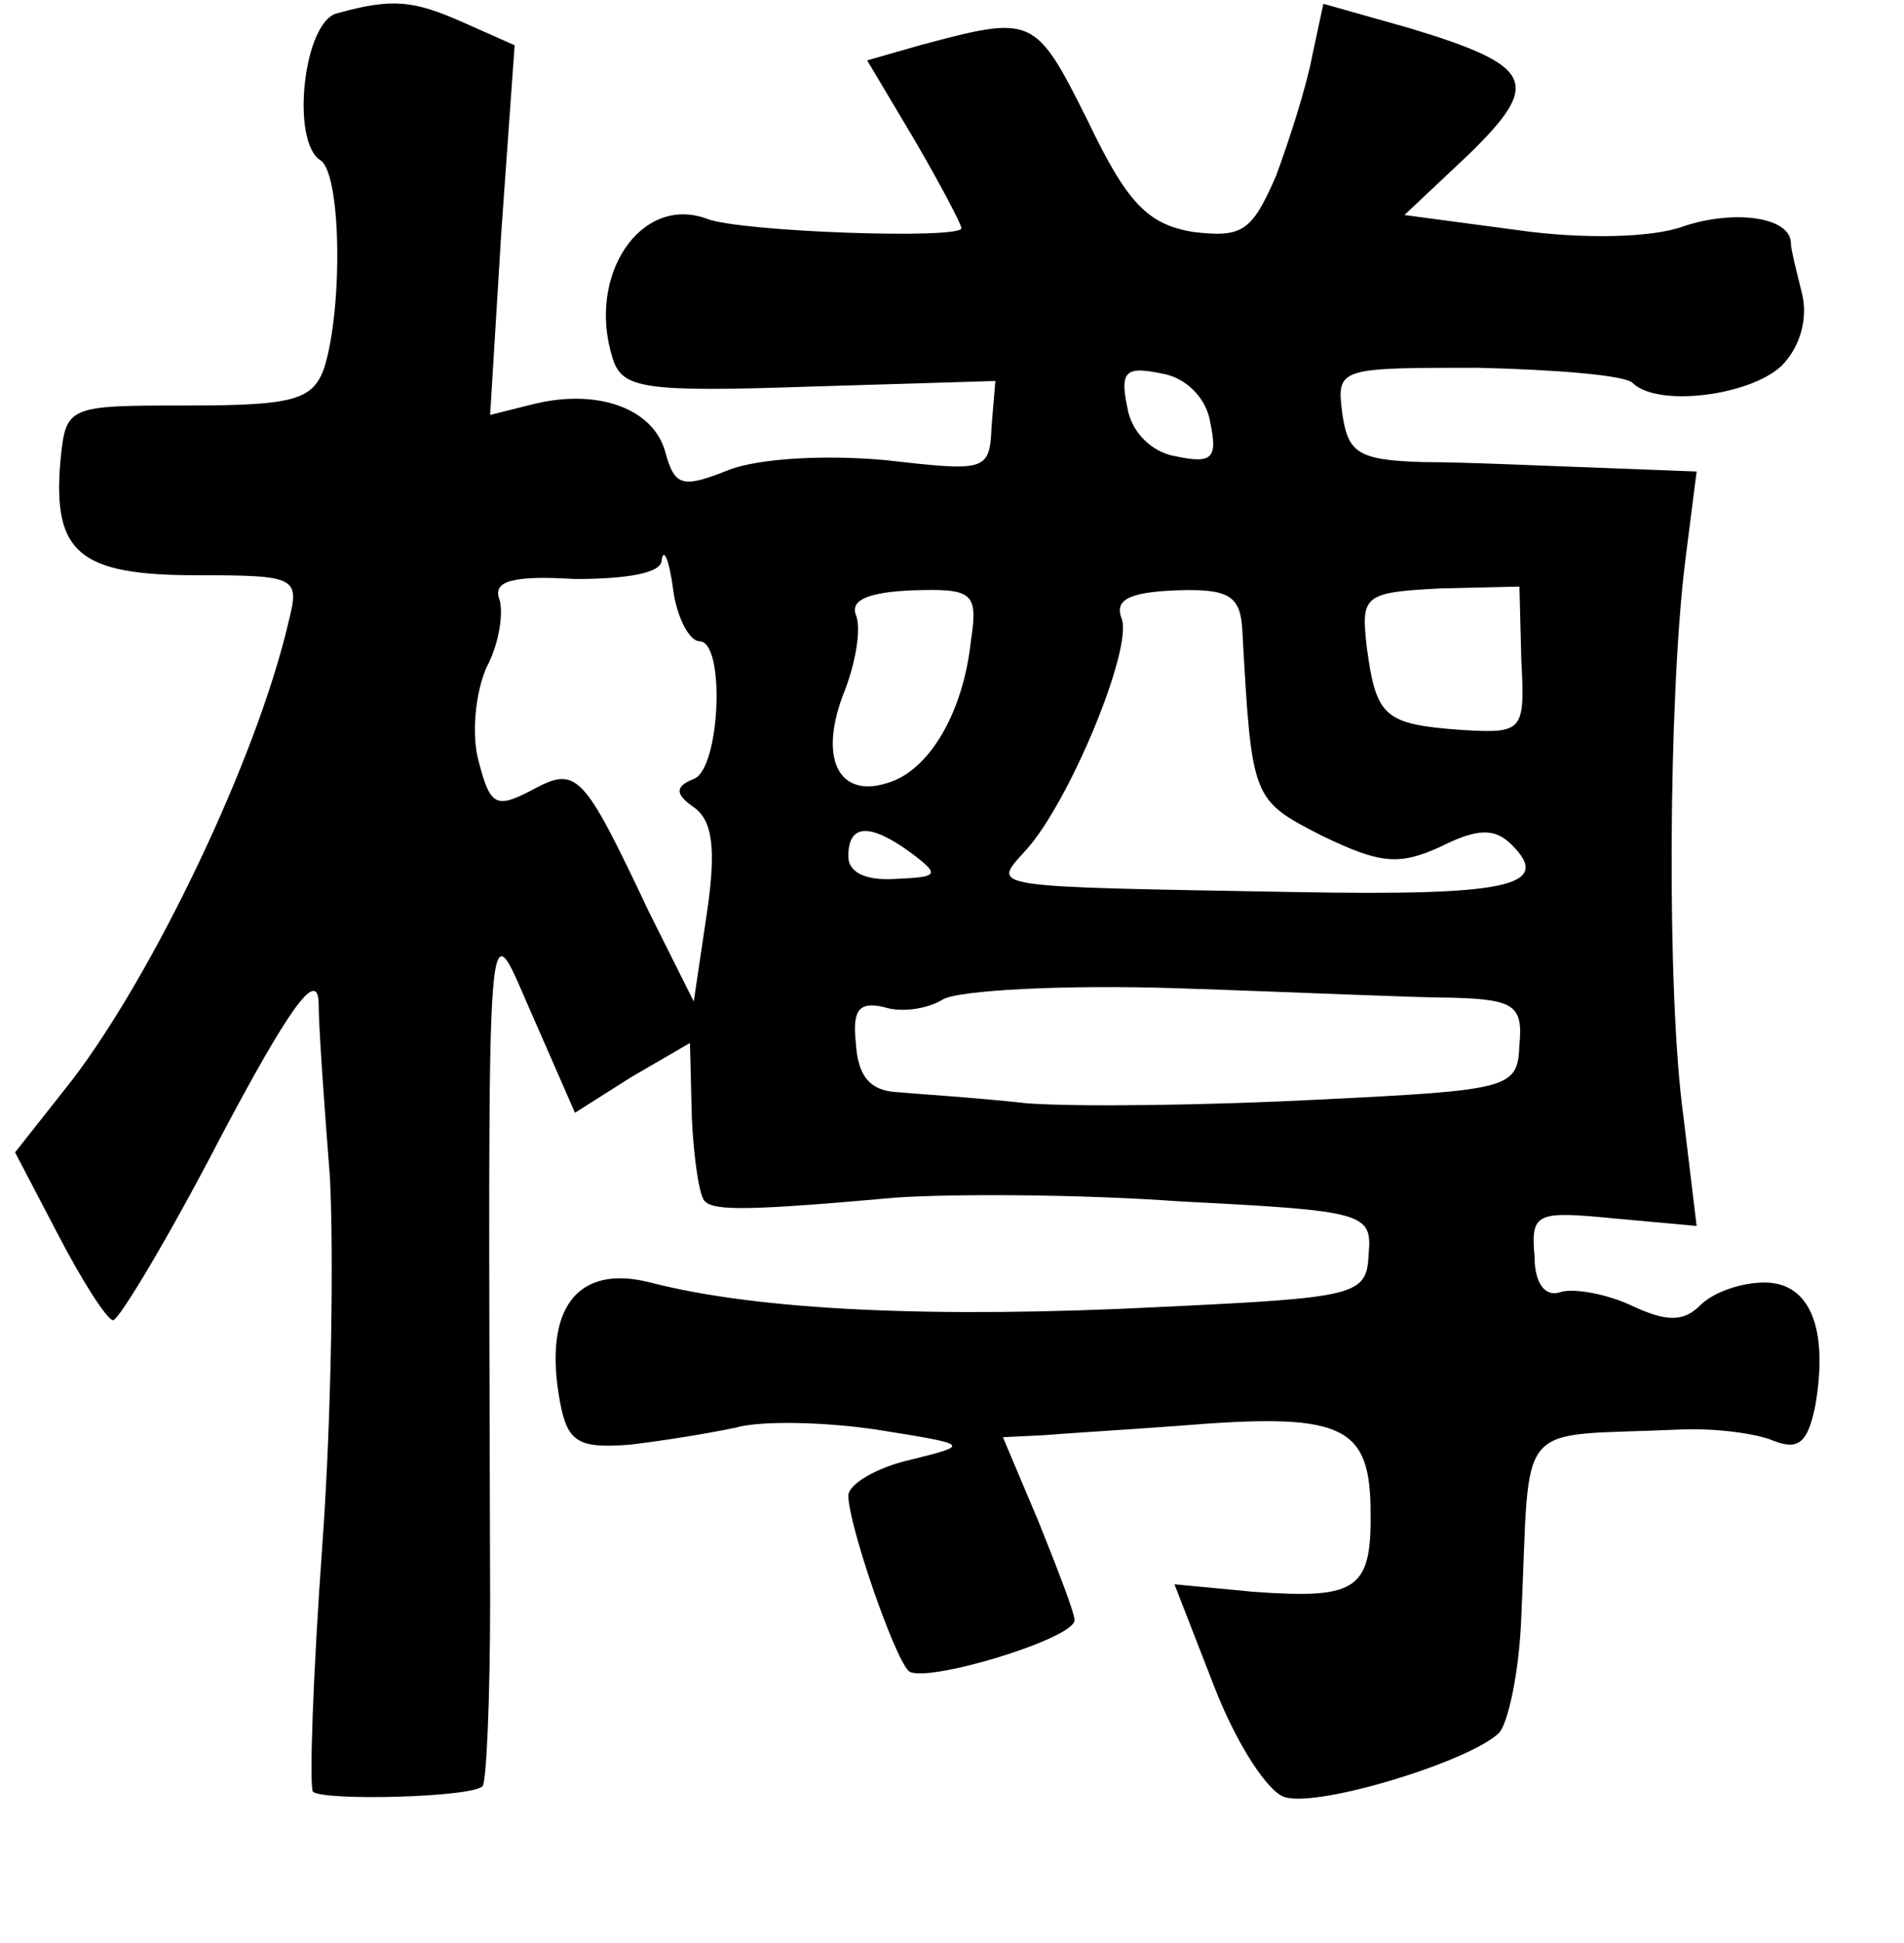 <?xml version="1.0" standalone="no"?>
<!DOCTYPE svg PUBLIC "-//W3C//DTD SVG 20010904//EN"
 "http://www.w3.org/TR/2001/REC-SVG-20010904/DTD/svg10.dtd">
<svg version="1.0" xmlns="http://www.w3.org/2000/svg"
 width="101pt" height="103pt" viewBox="0 0 101 103"
 preserveAspectRatio="xMidYMid meet">
<g transform="translate(0,103) scale(0.1,-0.1)"
fill="#000000" stroke="none">
<path d="M179 1023 c-18 -4 -25 -68 -9 -78 11 -7 12 -78 2 -110 -6 -17 -16
-20 -72 -20 -65 0 -65 0 -68 -30 -4 -48 10 -60 72 -60 54 0 55 -1 49 -25 -17
-73 -72 -187 -115 -243 l-30 -38 23 -44 c13 -25 26 -45 29 -45 3 0 29 43 57
97 36 68 51 89 52 72 0 -13 3 -55 6 -93 2 -38 1 -126 -4 -195 -5 -69 -7 -128
-5 -131 6 -5 85 -3 90 3 2 2 4 46 4 98 -1 395 -3 367 24 307 l21 -48 30 19 31
18 1 -40 c1 -21 4 -42 7 -44 5 -5 23 -5 101 2 28 2 96 2 151 -2 98 -5 102 -6
100 -28 -1 -22 -6 -23 -111 -28 -118 -6 -212 -2 -270 13 -39 10 -57 -14 -48
-63 4 -22 10 -25 37 -23 17 2 42 6 56 9 14 4 48 3 75 -1 50 -8 50 -8 18 -16
-18 -4 -33 -13 -33 -19 0 -15 24 -85 32 -93 8 -7 88 17 88 27 0 4 -9 27 -19
52 l-19 45 21 1 c12 1 45 3 72 5 85 7 101 1 102 -42 1 -45 -6 -50 -62 -46
l-42 4 21 -54 c12 -31 29 -57 38 -59 19 -5 97 19 113 34 5 5 11 33 12 62 5
107 -5 95 83 99 19 1 42 -2 51 -6 13 -5 18 -1 22 19 7 41 -3 65 -27 65 -12 0
-27 -5 -34 -12 -9 -9 -18 -9 -37 0 -13 6 -30 9 -37 7 -8 -3 -14 4 -14 19 -2
23 1 24 42 20 l44 -4 -7 58 c-9 65 -8 223 1 295 l6 47 -52 2 c-29 1 -71 3 -93
3 -35 1 -40 5 -43 26 -3 24 -2 24 72 24 42 -1 78 -4 82 -8 13 -13 62 -7 79 9
10 10 14 25 11 38 -3 12 -6 24 -6 27 0 14 -30 18 -57 9 -16 -6 -53 -7 -88 -2
l-60 8 34 32 c39 38 35 47 -31 67 l-46 13 -6 -28 c-3 -16 -12 -44 -19 -63 -13
-30 -18 -33 -44 -30 -24 4 -35 15 -56 59 -28 56 -29 56 -89 40 l-28 -8 25 -42
c14 -24 25 -45 25 -47 0 -6 -117 -2 -135 5 -35 13 -64 -30 -50 -74 5 -16 16
-18 104 -15 l99 3 -2 -24 c-1 -24 -3 -24 -56 -18 -32 3 -67 1 -83 -5 -25 -10
-29 -9 -34 9 -6 23 -35 34 -69 26 l-24 -6 6 98 7 98 -27 12 c-27 12 -38 13
-67 5z m463 -217 c4 -19 1 -22 -18 -18 -13 2 -24 13 -26 26 -4 19 -1 22 18 18
13 -2 24 -13 26 -26z m-271 -116 c14 0 11 -68 -3 -73 -10 -4 -10 -8 0 -15 10
-7 12 -22 7 -56 l-7 -47 -24 48 c-35 74 -38 77 -62 64 -19 -10 -22 -8 -28 15
-4 14 -2 36 4 50 7 13 9 29 7 36 -4 10 7 13 40 11 27 0 46 3 46 10 1 7 4 0 6
-15 2 -16 9 -28 14 -28z m144 0 c-4 -37 -21 -66 -41 -74 -28 -11 -40 10 -27
45 7 17 10 36 7 43 -3 8 7 12 30 13 32 1 35 -1 31 -27z m144 6 c5 -90 5 -90
42 -109 31 -15 41 -16 63 -6 20 10 29 10 38 1 22 -22 -3 -27 -115 -25 -166 3
-161 2 -143 22 23 25 57 107 51 123 -4 10 4 14 29 15 28 1 34 -3 35 -21z m148
-16 c2 -38 1 -39 -32 -37 -41 3 -45 7 -50 44 -3 27 -2 29 39 31 l42 1 1 -39z
m-324 -102 c16 -12 15 -13 -8 -14 -15 -1 -25 3 -25 12 0 17 11 18 33 2z m288
-77 c32 -1 37 -4 35 -25 -1 -23 -4 -24 -106 -29 -58 -3 -127 -4 -155 -2 -27 3
-59 5 -70 6 -14 1 -20 9 -21 26 -2 18 2 22 15 19 9 -3 23 -1 31 4 8 5 65 8
125 6 61 -2 126 -5 146 -5z"/>
</g>
</svg>
